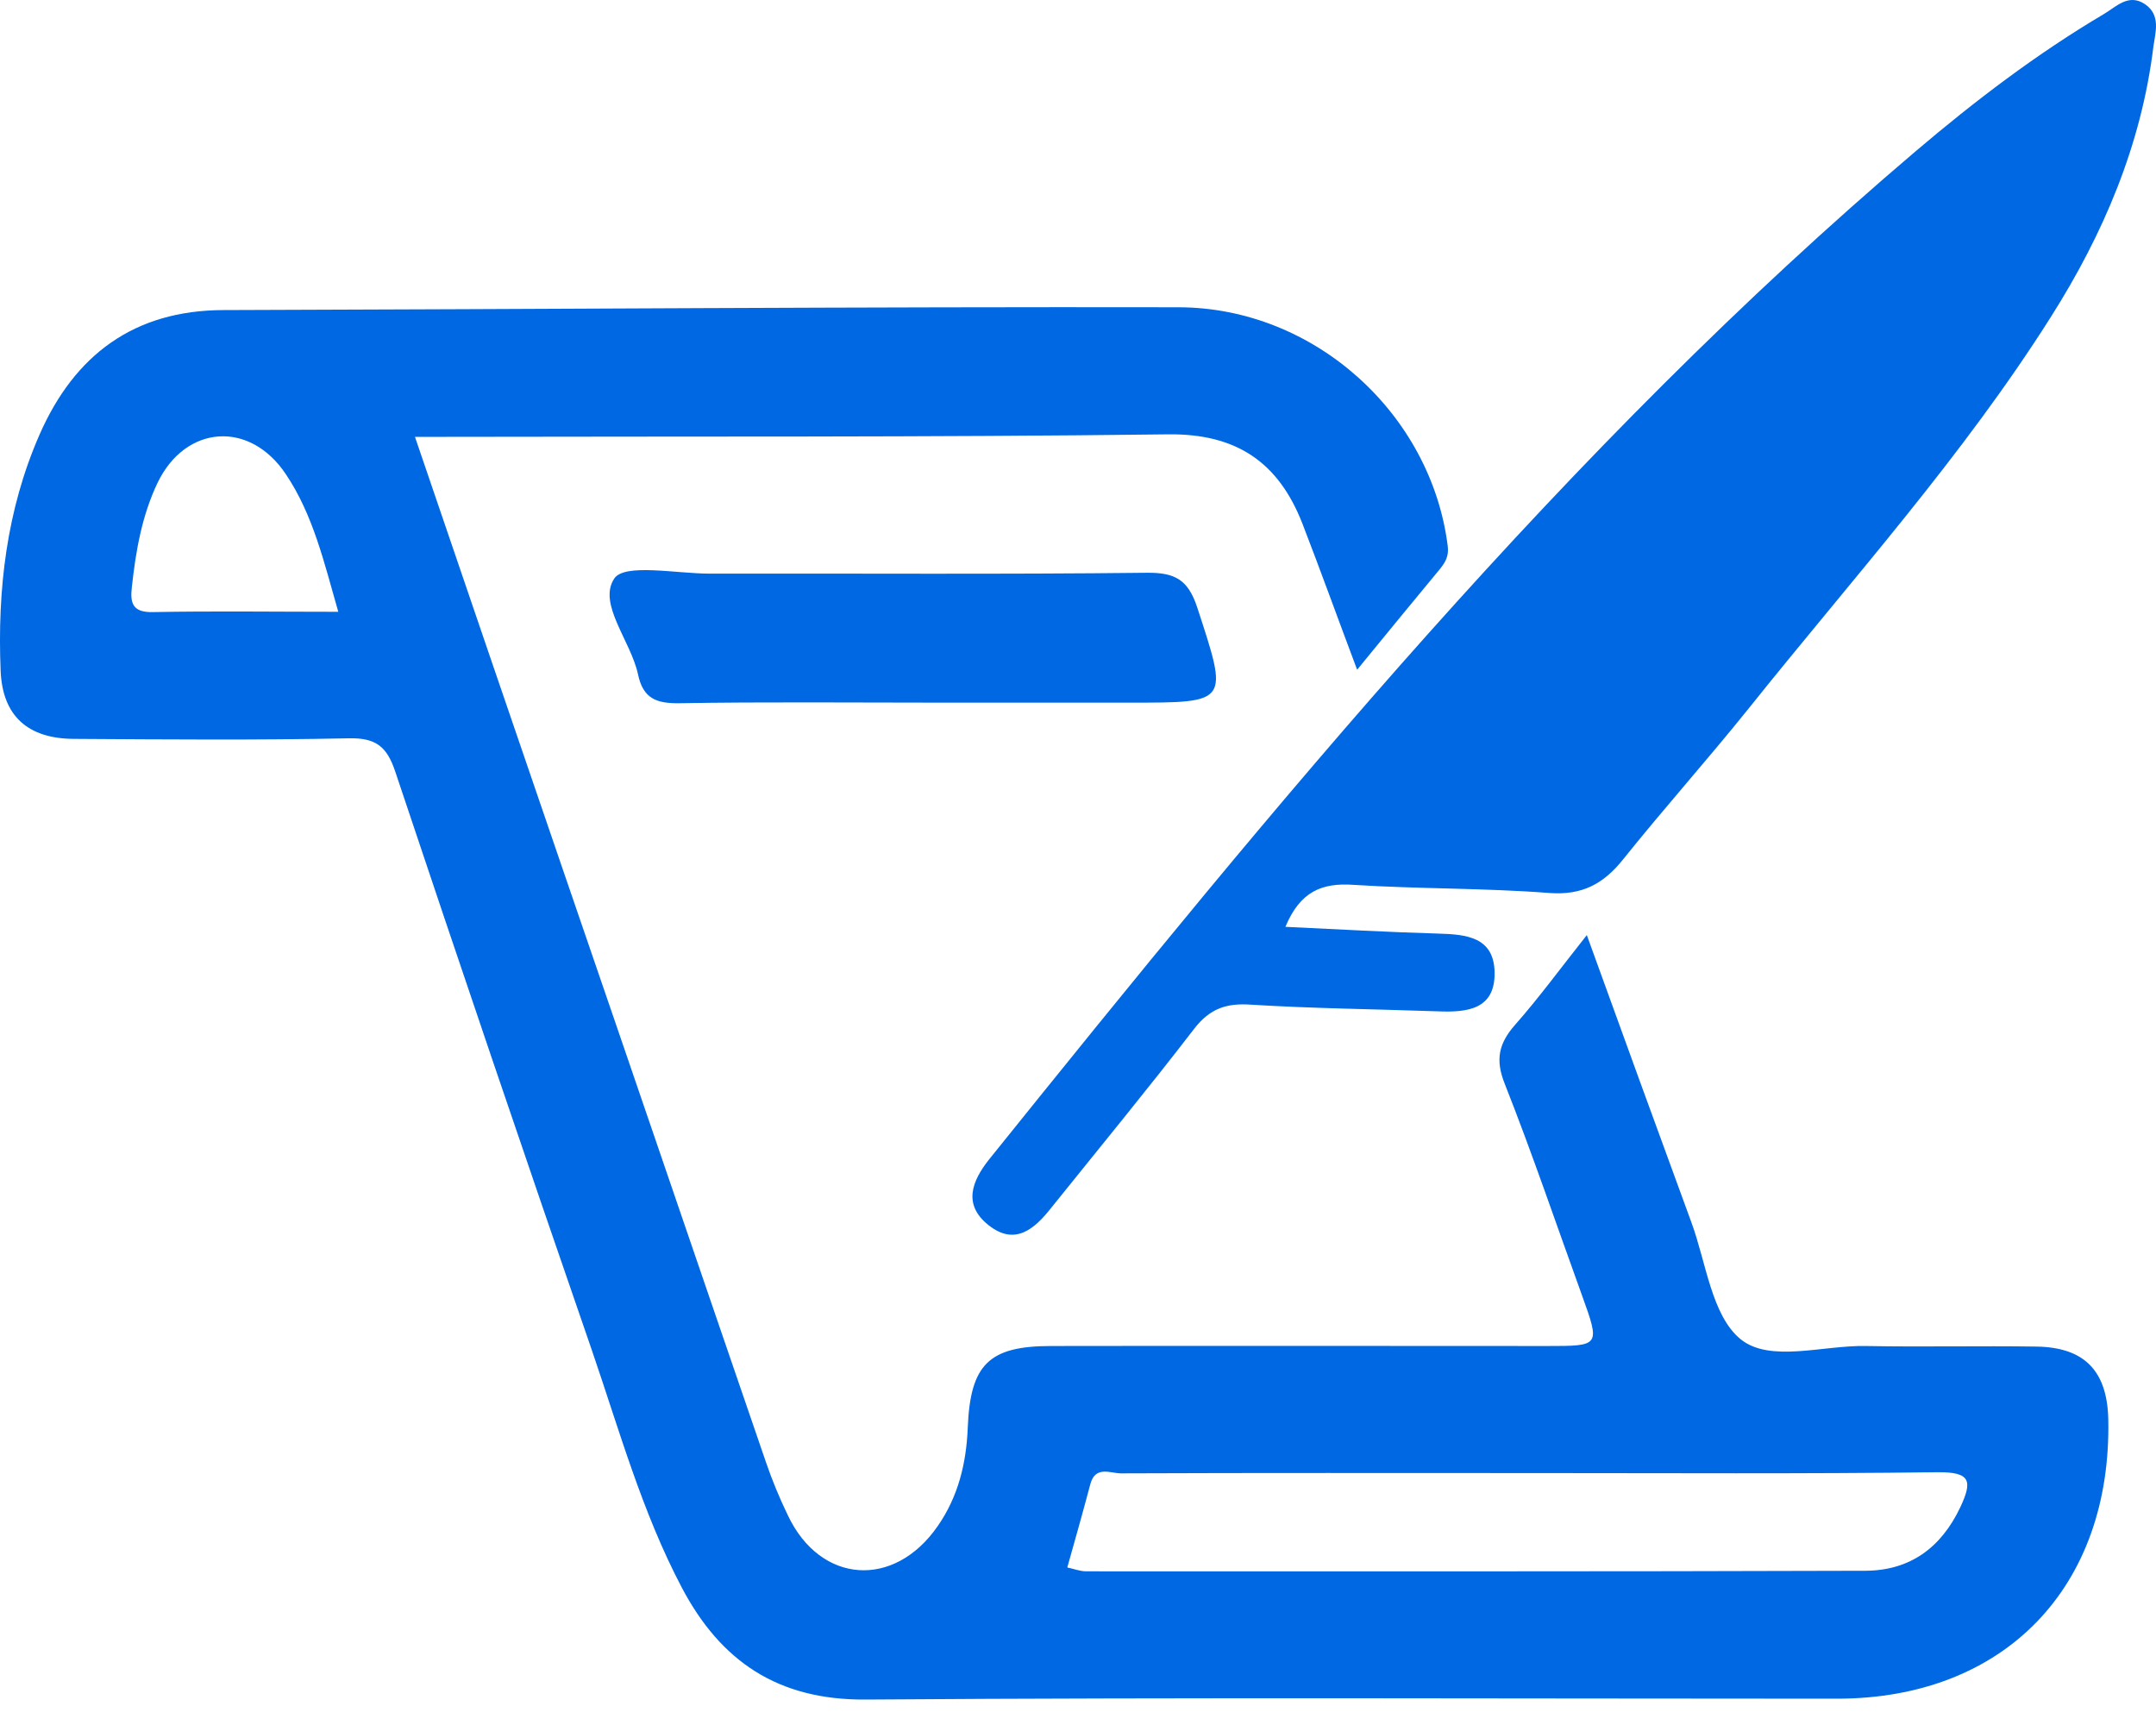 <svg width="30" height="24" viewBox="0 0 30 24" fill="none" xmlns="http://www.w3.org/2000/svg">
<path d="M18.884 9.318C18.604 8.574 18.37 7.924 18.121 7.281C17.79 6.436 17.21 6.031 16.253 6.043C12.909 6.085 9.561 6.07 6.214 6.078C6.081 6.078 5.949 6.078 5.774 6.078C6.479 8.142 7.167 10.163 7.86 12.18C8.795 14.899 9.721 17.617 10.655 20.335C10.741 20.588 10.846 20.842 10.963 21.083C11.414 22.037 12.442 22.111 13.049 21.231C13.333 20.822 13.446 20.359 13.466 19.864C13.501 18.98 13.762 18.727 14.63 18.727C16.93 18.723 19.235 18.727 21.535 18.727C22.267 18.727 22.267 18.727 22.01 18.014C21.656 17.037 21.321 16.048 20.939 15.082C20.803 14.743 20.854 14.517 21.084 14.256C21.414 13.882 21.71 13.477 22.08 13.01C22.582 14.396 23.057 15.705 23.536 17.009C23.742 17.57 23.816 18.299 24.217 18.63C24.626 18.965 25.365 18.715 25.961 18.727C26.755 18.742 27.545 18.723 28.339 18.735C29.005 18.746 29.32 19.074 29.336 19.743C29.386 22.084 27.888 23.634 25.56 23.634C21.052 23.634 16.549 23.614 12.041 23.646C10.826 23.654 10.029 23.116 9.487 22.088C8.935 21.04 8.619 19.903 8.238 18.793C7.312 16.114 6.401 13.431 5.501 10.739C5.385 10.389 5.233 10.264 4.855 10.272C3.579 10.299 2.302 10.288 1.025 10.28C0.39 10.276 0.036 9.964 0.009 9.337C-0.038 8.208 0.091 7.094 0.55 6.047C1.037 4.937 1.866 4.317 3.111 4.314C7.541 4.302 11.971 4.267 16.397 4.275C18.293 4.278 19.916 5.762 20.145 7.6C20.161 7.737 20.114 7.819 20.04 7.912C19.678 8.348 19.312 8.796 18.884 9.318ZM21.34 20.495C19.425 20.495 17.514 20.491 15.599 20.499C15.451 20.499 15.241 20.386 15.171 20.651C15.069 21.036 14.96 21.422 14.851 21.808C14.941 21.827 15.027 21.862 15.116 21.862C18.732 21.862 22.349 21.866 25.961 21.854C26.572 21.85 27.008 21.539 27.277 20.97C27.448 20.604 27.421 20.48 26.965 20.483C25.093 20.507 23.217 20.495 21.34 20.495ZM4.707 8.512C4.509 7.822 4.357 7.164 3.979 6.6C3.477 5.844 2.582 5.91 2.193 6.716C1.975 7.172 1.889 7.667 1.835 8.165C1.807 8.399 1.85 8.523 2.13 8.516C2.975 8.5 3.82 8.512 4.707 8.512Z" fill="#0068E2"/>
<path d="M17.886 12.895C18.629 12.93 19.318 12.969 20.011 12.989C20.404 13 20.793 13.035 20.797 13.538C20.801 14.044 20.416 14.087 20.015 14.071C19.147 14.04 18.275 14.032 17.407 13.978C17.064 13.954 16.835 14.032 16.617 14.313C15.97 15.154 15.293 15.976 14.627 16.805C14.394 17.101 14.121 17.339 13.752 17.043C13.397 16.759 13.522 16.435 13.763 16.131C17.753 11.17 21.782 6.247 26.656 2.104C27.481 1.403 28.341 0.748 29.275 0.195C29.447 0.094 29.618 -0.097 29.848 0.059C30.069 0.211 29.992 0.448 29.964 0.647C29.797 2.014 29.268 3.256 28.54 4.405C27.31 6.352 25.764 8.066 24.332 9.857C23.763 10.566 23.156 11.244 22.588 11.953C22.315 12.295 22.02 12.459 21.556 12.424C20.649 12.354 19.738 12.369 18.835 12.311C18.395 12.28 18.092 12.401 17.886 12.895Z" fill="#0068E2"/>
<path d="M13.042 9.776C11.843 9.776 10.648 9.764 9.449 9.784C9.13 9.788 8.947 9.717 8.877 9.379C8.776 8.915 8.316 8.401 8.546 8.051C8.686 7.833 9.41 7.981 9.873 7.981C11.901 7.977 13.93 7.992 15.957 7.969C16.347 7.965 16.53 8.062 16.658 8.448C17.094 9.784 17.114 9.776 15.712 9.776C14.821 9.776 13.93 9.776 13.042 9.776Z" fill="#0068E2"/>
</svg>
